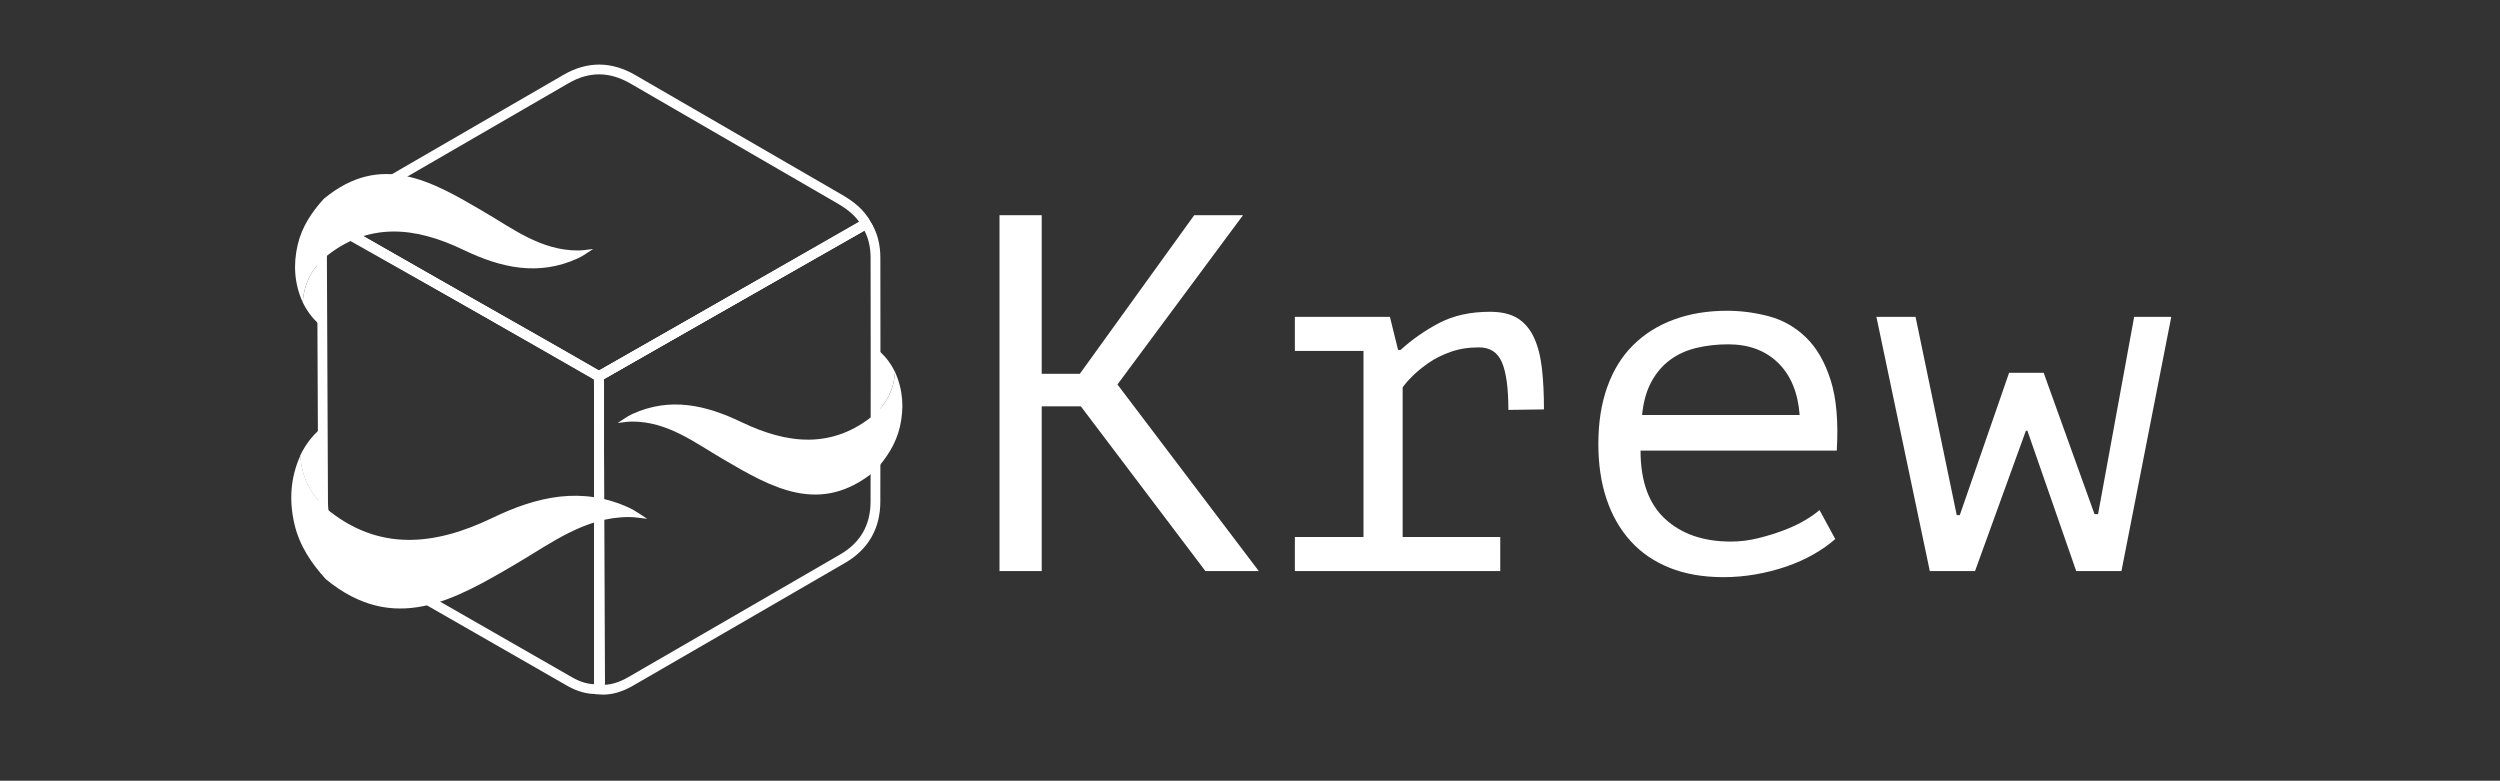 <?xml version="1.0" encoding="utf-8"?>
<!-- Generator: Adobe Illustrator 16.2.1, SVG Export Plug-In . SVG Version: 6.00 Build 0)  -->
<!DOCTYPE svg PUBLIC "-//W3C//DTD SVG 1.1//EN" "http://www.w3.org/Graphics/SVG/1.1/DTD/svg11.dtd">
<svg version="1.1" id="Layer_1" xmlns="http://www.w3.org/2000/svg" xmlns:xlink="http://www.w3.org/1999/xlink" x="0px" y="0px"
	 width="1024px" height="319.791px" viewBox="0 0 1024 319.791" style="enable-background:new 0 0 1024 319.791;"
	 xml:space="preserve">
<rect x="0" y="0" width="1024" height="319.791" fill="#333333" stroke="none"/>
<style type="text/css">
<![CDATA[
	.st0{fill:#CC9966;stroke:#FFFFFF;stroke-width:4;stroke-miterlimit:10;}
	.st1{fill:#FFFFFF;}
	.st2{fill:none;stroke:#FFFFFF;stroke-width:4;stroke-miterlimit:10;}
	.st3{fill-rule:evenodd;clip-rule:evenodd;fill:none;stroke:#FFFFFF;stroke-width:4;stroke-miterlimit:10;}
	.st4{fill-rule:evenodd;clip-rule:evenodd;fill:#FFFFFF;}
]]>
</style>
<g>
	<path class="st1" d="M442.716,166.438h-16.033v67.464H409.4V88.146h17.282v64.966h15.616l46.851-64.966h19.989l-51.431,69.338
		l57.886,76.418H493.73L442.716,166.438z"/>
	<path class="st1" d="M530.376,233.902v-13.951h28.11v-76.209h-28.11v-13.951h38.938l3.332,13.535h1.041
		c4.718-4.301,9.994-7.981,15.825-11.036c5.83-3.052,12.77-4.581,20.822-4.581c4.717,0,8.501,0.904,11.348,2.707
		c2.844,1.806,5.065,4.444,6.663,7.912c1.595,3.472,2.671,7.672,3.228,12.598c0.554,4.929,0.833,10.515,0.833,16.762l-14.575,0.208
		c0-8.811-0.869-15.282-2.604-19.414c-1.737-4.132-4.893-6.198-9.474-6.198c-4.305,0-8.192,0.625-11.661,1.871
		c-3.471,1.246-6.49,2.769-9.058,4.568c-2.57,1.799-4.756,3.599-6.559,5.397c-1.806,1.803-3.123,3.325-3.956,4.568v61.263h39.979
		v13.951H530.376z"/>
	<path class="st1" d="M751.716,220.784c-2.499,2.222-5.45,4.305-8.85,6.247c-3.403,1.946-7.115,3.612-11.141,4.998
		c-4.027,1.389-8.225,2.463-12.597,3.228c-4.373,0.761-8.781,1.145-13.223,1.145c-8.329,0-15.688-1.285-22.071-3.852
		c-6.387-2.567-11.732-6.247-16.033-11.036c-4.305-4.789-7.568-10.516-9.787-17.179c-2.222-6.663-3.331-14.159-3.331-22.488
		c0-8.746,1.213-16.518,3.644-23.321c2.427-6.8,5.935-12.493,10.516-17.074s10.131-8.085,16.657-10.515
		c6.523-2.427,13.812-3.644,21.864-3.644c5.83,0,11.589,0.765,17.282,2.291c5.69,1.529,10.724,4.408,15.096,8.641
		c4.373,4.236,7.737,10.066,10.1,17.491c2.358,7.428,3.191,17.042,2.498,28.839h-80.374c0,12.494,3.357,21.831,10.073,28.006
		c6.715,6.178,15.678,9.266,26.893,9.266c3.738,0,7.441-0.449,11.111-1.353c3.67-0.901,7.164-1.979,10.489-3.228
		c3.321-1.25,6.263-2.635,8.826-4.165c2.561-1.526,4.532-2.915,5.918-4.165L751.716,220.784z M707.875,141.035
		c-4.568,0-8.893,0.488-12.972,1.458c-4.084,0.973-7.682,2.603-10.796,4.894c-3.113,2.29-5.674,5.277-7.678,8.953
		c-2.008,3.68-3.286,8.225-3.839,13.639h64.549c-0.693-9.162-3.634-16.274-8.823-21.343
		C723.127,143.569,716.314,141.035,707.875,141.035z"/>
	<path class="st1" d="M837.086,152.695l20.822,57.886h1.457l14.784-80.791h15.2l-20.405,104.112h-18.532l-19.989-57.47h-0.625
		l-20.822,57.47h-18.532L768.58,129.791h16.033l16.866,81.207h1.249l20.198-58.302H837.086z"/>
</g>
<g id="White">
	<g id="Color_2_">
		<g>
			<g>
				<g>
					<path class="st4" d="M366.623,152.42c-0.465,6.821-3.222,12.535-8.241,17.169c0.026-9.028,0.047-18.062,0.075-27.09
						C362.069,145.07,364.693,148.464,366.623,152.42z"/>
				</g>
			</g>
			<path class="st4" d="M123.98,123.8c0.485-7.142,3.375-13.125,8.627-17.976c-0.028,9.453-0.048,18.913-0.076,28.367
				C128.748,131.497,126.002,127.944,123.98,123.8z"/>
			<path class="st4" d="M122.945,186.593c0.588,8.534,4.043,15.671,10.317,21.461c-0.039-11.284-0.078-22.583-0.126-33.864
				C128.629,177.408,125.344,181.645,122.945,186.593z"/>
			<g id="Cube_5_">
				<path class="st3" d="M245.321,282.223c-4.306,0.307-8.267-0.931-11.947-3.037c-29.184-16.698-58.358-33.42-87.515-50.171
					c-8.933-5.136-13.471-13.014-13.525-23.437c-0.177-33.234-0.291-66.47-0.437-99.703c-0.021-4.968,1.05-9.625,3.692-13.854
					c0.388,0.188,0.785,0.357,1.162,0.567c28.021,15.806,56.047,31.603,84.058,47.428c8.014,4.526,15.988,9.127,23.982,13.697
					c0.136,0.179,0.273,0.363,0.404,0.542c0.029,0.704,0.084,1.41,0.087,2.115c0.175,41.042,0.347,82.085,0.519,123.13
					c0.002,0.703-0.045,1.406-0.066,2.114C245.596,281.811,245.46,282.02,245.321,282.223z"/>
				<path class="st3" d="M245.337,281.854c0.024-0.708,0.074-1.413,0.074-2.116c0.001-41.043,0.001-82.087,0-123.13
					c0-0.706-0.05-1.411-0.077-2.116c0.079-0.15,0.114-0.311,0.105-0.479c36.458-20.76,72.913-41.518,109.365-62.277
					c2.724,4.194,3.783,8.906,3.792,13.83c0.047,33.324,0.085,66.649-0.013,99.972c-0.029,10.276-4.599,18.154-13.405,23.263
					c-28.926,16.799-57.883,33.542-86.839,50.286c-3.983,2.304-8.215,3.748-12.892,3.372
					C245.412,282.256,245.371,282.05,245.337,281.854z"/>
				<path class="st3" d="M354.805,91.737c-36.453,20.759-72.908,41.517-109.365,62.277l-0.248-0.071l-0.261,0.005
					c-7.974-4.603-15.927-9.237-23.924-13.796c-27.945-15.943-55.903-31.859-83.858-47.782c-0.374-0.211-0.771-0.381-1.158-0.57
					c2.22-4.159,5.566-7.152,9.549-9.461c28.754-16.653,57.522-33.279,86.264-49.95c9.185-5.329,18.291-5.198,27.417,0.091
					c28.207,16.344,56.412,32.695,84.636,49.015C348.299,84.062,352.272,87.084,354.805,91.737z"/>
			</g>
			<line class="st0" x1="245.334" y1="154.307" x2="245.334" y2="282.376"/>
			<line class="st2" x1="245.12" y1="154.307" x2="354.591" y2="91.551"/>
			<line class="st2" x1="245.334" y1="154.307" x2="136.208" y2="91.821"/>
			<path class="st4" d="M132.654,81.408c23.422-19.352,44.233-7.15,65.241,5.149c12.172,7.119,23.702,16.066,38.857,16.039
				c2.064-0.006,4.129-0.394,6.199-0.607c-2.086,1.292-4.049,2.83-6.262,3.84c-16.226,7.394-31.519,3.885-46.834-3.47
				c-19.547-9.393-39.027-11.821-57.248,3.465c-5.252,4.851-8.142,10.834-8.627,17.976c-3.424-7.614-3.929-15.451-2.043-23.552
				C123.655,92.884,127.679,86.887,132.654,81.408z"/>
			<path class="st4" d="M133.417,237.198c27.991,23.07,52.823,8.487,77.895-6.218c14.525-8.52,28.292-19.212,46.369-19.199
				c2.467,0.008,4.932,0.467,7.405,0.718c-2.499-1.536-4.843-3.366-7.48-4.567c-19.379-8.815-37.631-4.613-55.908,4.191
				c-23.33,11.228-46.581,14.149-68.358-4.07c-6.274-5.79-9.729-12.927-10.316-21.461c-4.08,9.093-4.675,18.453-2.413,28.119
				C122.671,223.5,127.484,230.658,133.417,237.198z"/>
			<path class="st4" d="M358.339,192.907c-22.368,18.48-42.243,6.831-62.31-4.918c-11.621-6.798-22.634-15.343-37.104-15.316
				c-1.974,0.005-3.946,0.377-5.919,0.578c1.988-1.231,3.864-2.701,5.979-3.666c15.494-7.061,30.097-3.71,44.725,3.313
				c18.67,8.969,37.271,11.291,54.672-3.308c5.019-4.634,7.775-10.348,8.241-17.169c3.267,7.273,3.753,14.756,1.95,22.493
				C366.934,181.946,363.089,187.671,358.339,192.907z"/>
		</g>
	</g>
</g>
<g>
</g>
<g>
</g>
<g>
</g>
<g>
</g>
<g>
</g>
<g>
</g>
<g>
</g>
<g>
</g>
<g>
</g>
<g>
</g>
<g>
</g>
<g>
</g>
<g>
</g>
<g>
</g>
<g>
</g>
</svg>
